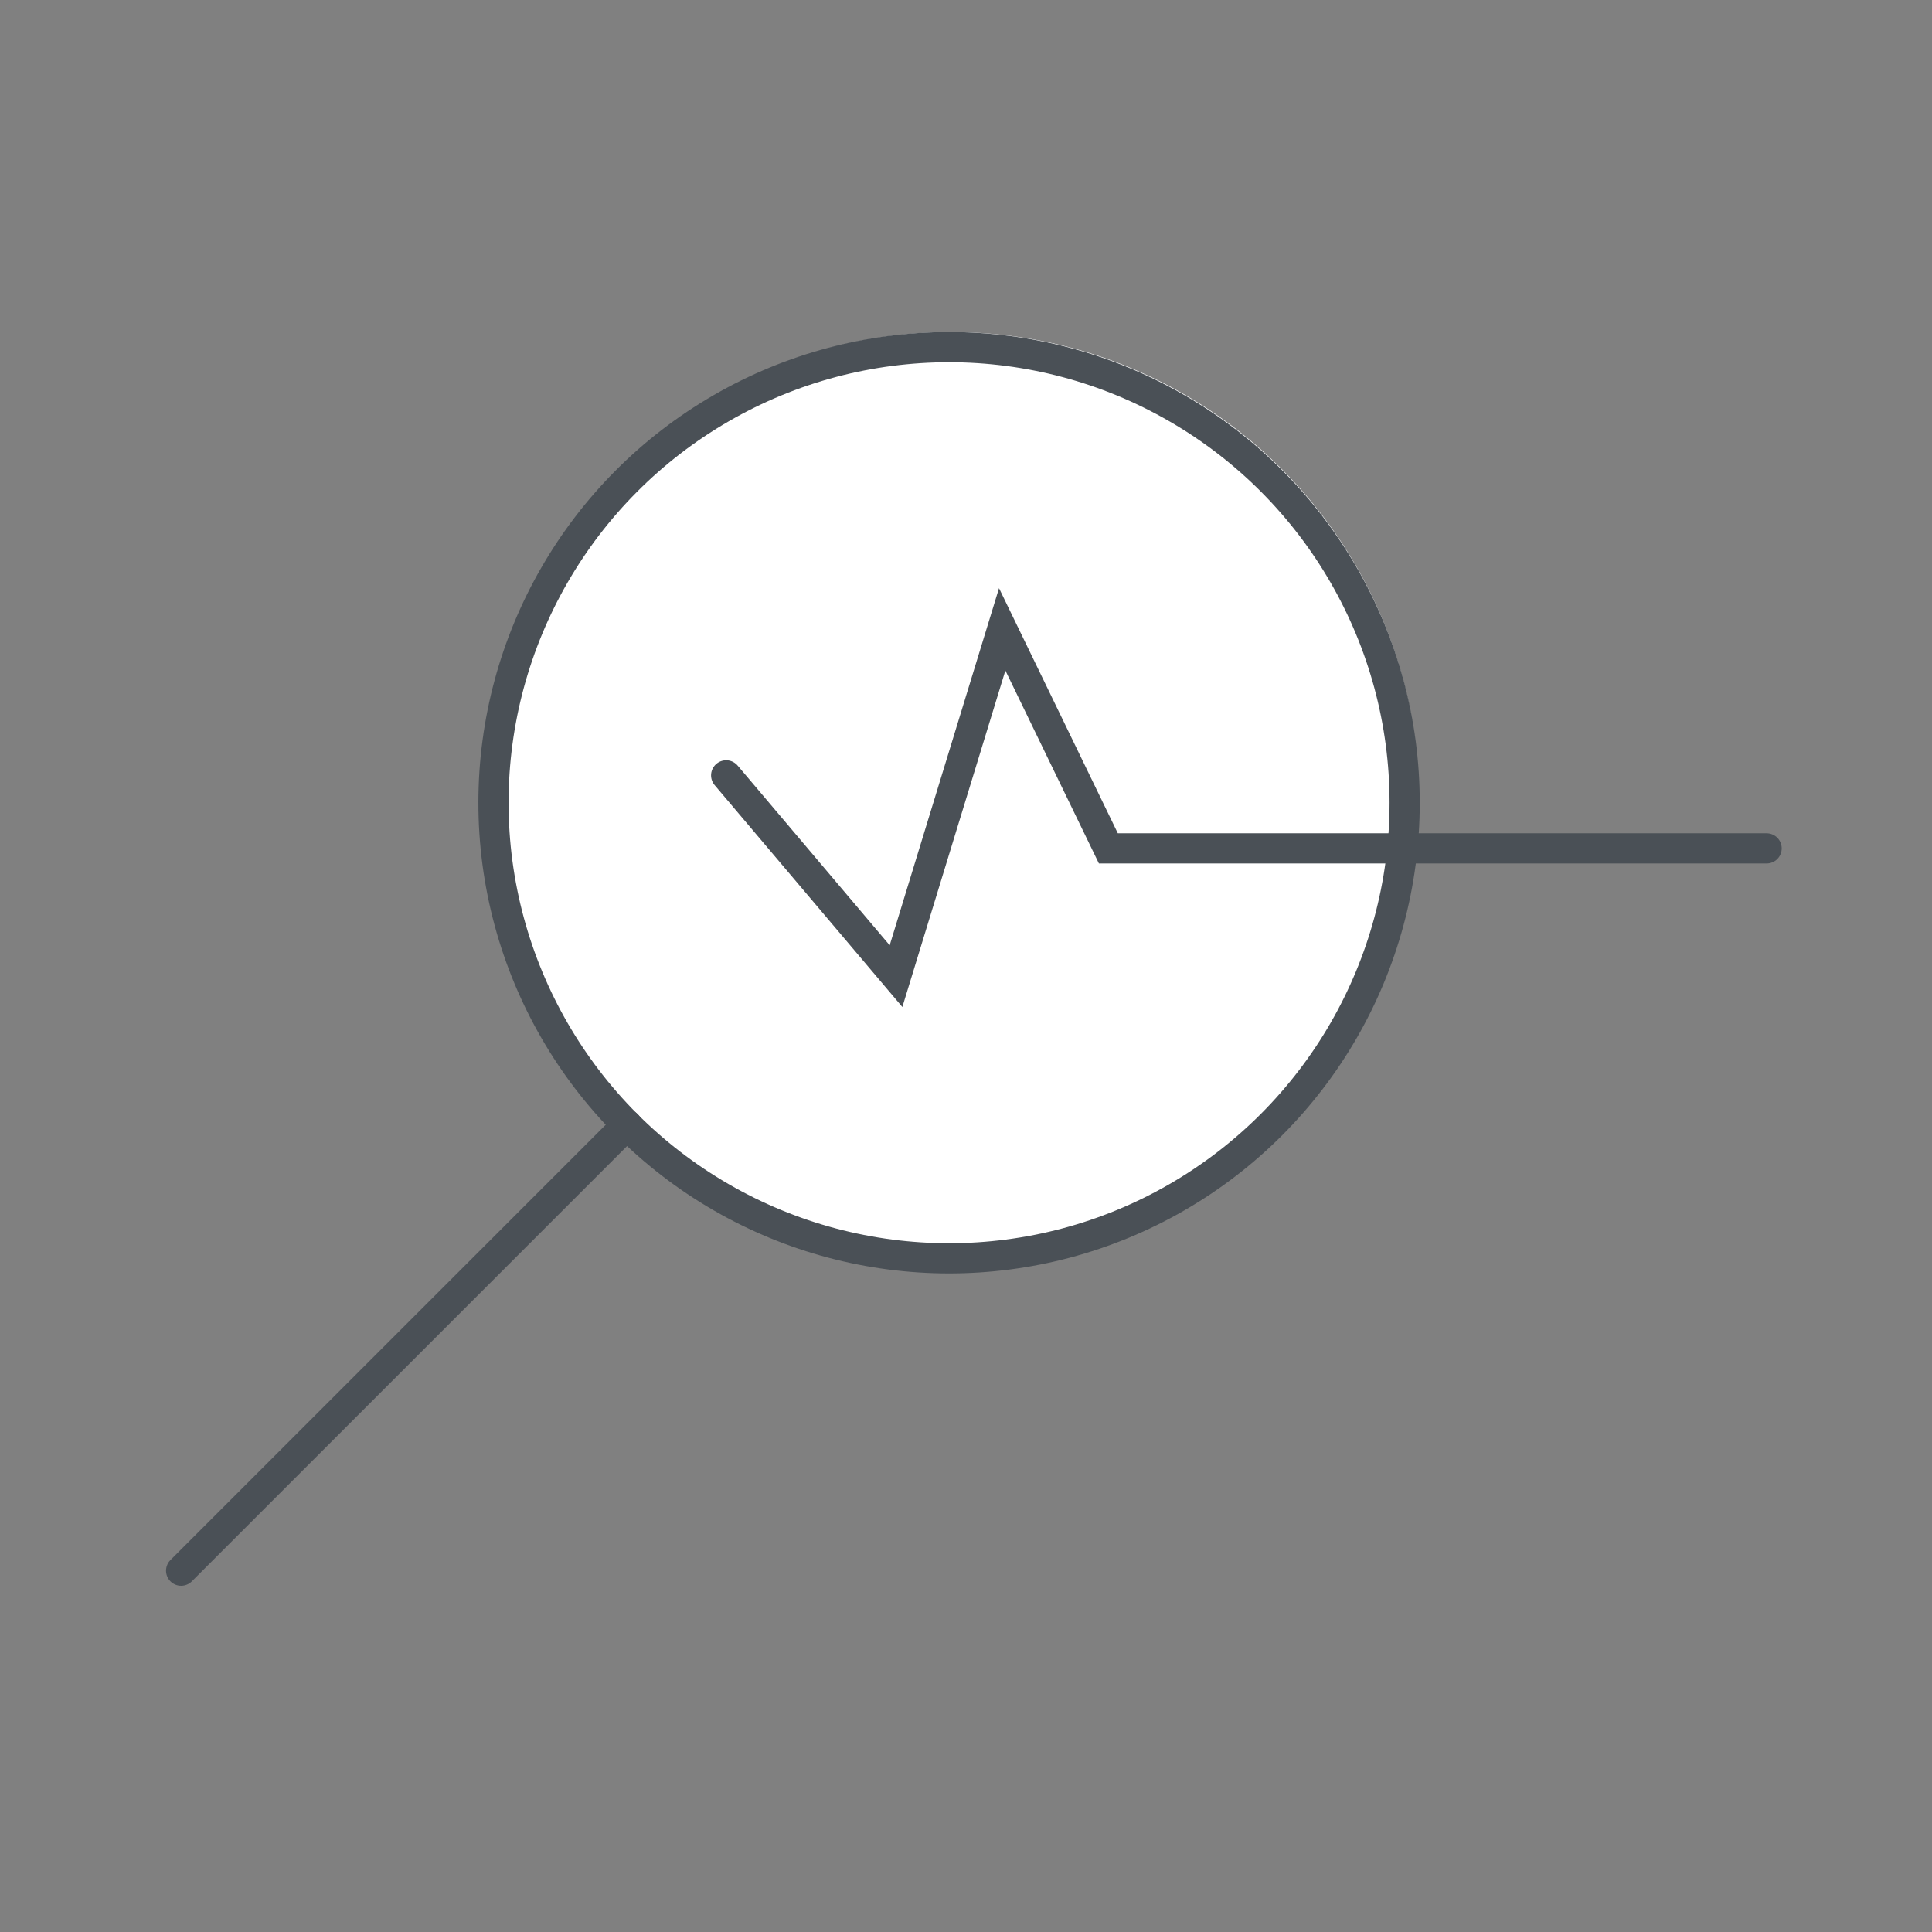 <svg width="64" height="64" viewBox="0 0 64 64" fill="none" xmlns="http://www.w3.org/2000/svg">
<rect x="0" y="0" width="64" height="64" fill="#808080" stroke="none"/>
<circle cx="31.5" cy="26.5" r="15.5" fill="white"/>
<circle cx="31.439" cy="26.592" r="15.092" stroke="#4A5056"/>
<path d="M24.055 25.685L29.682 32.336L33.199 20.848L36.716 28.104H58.521" stroke="#4A5056" stroke-linecap="round"/>
<path d="M20.771 37.26L6 52.031" stroke="#4A5056" stroke-linecap="round"/>
</svg>
